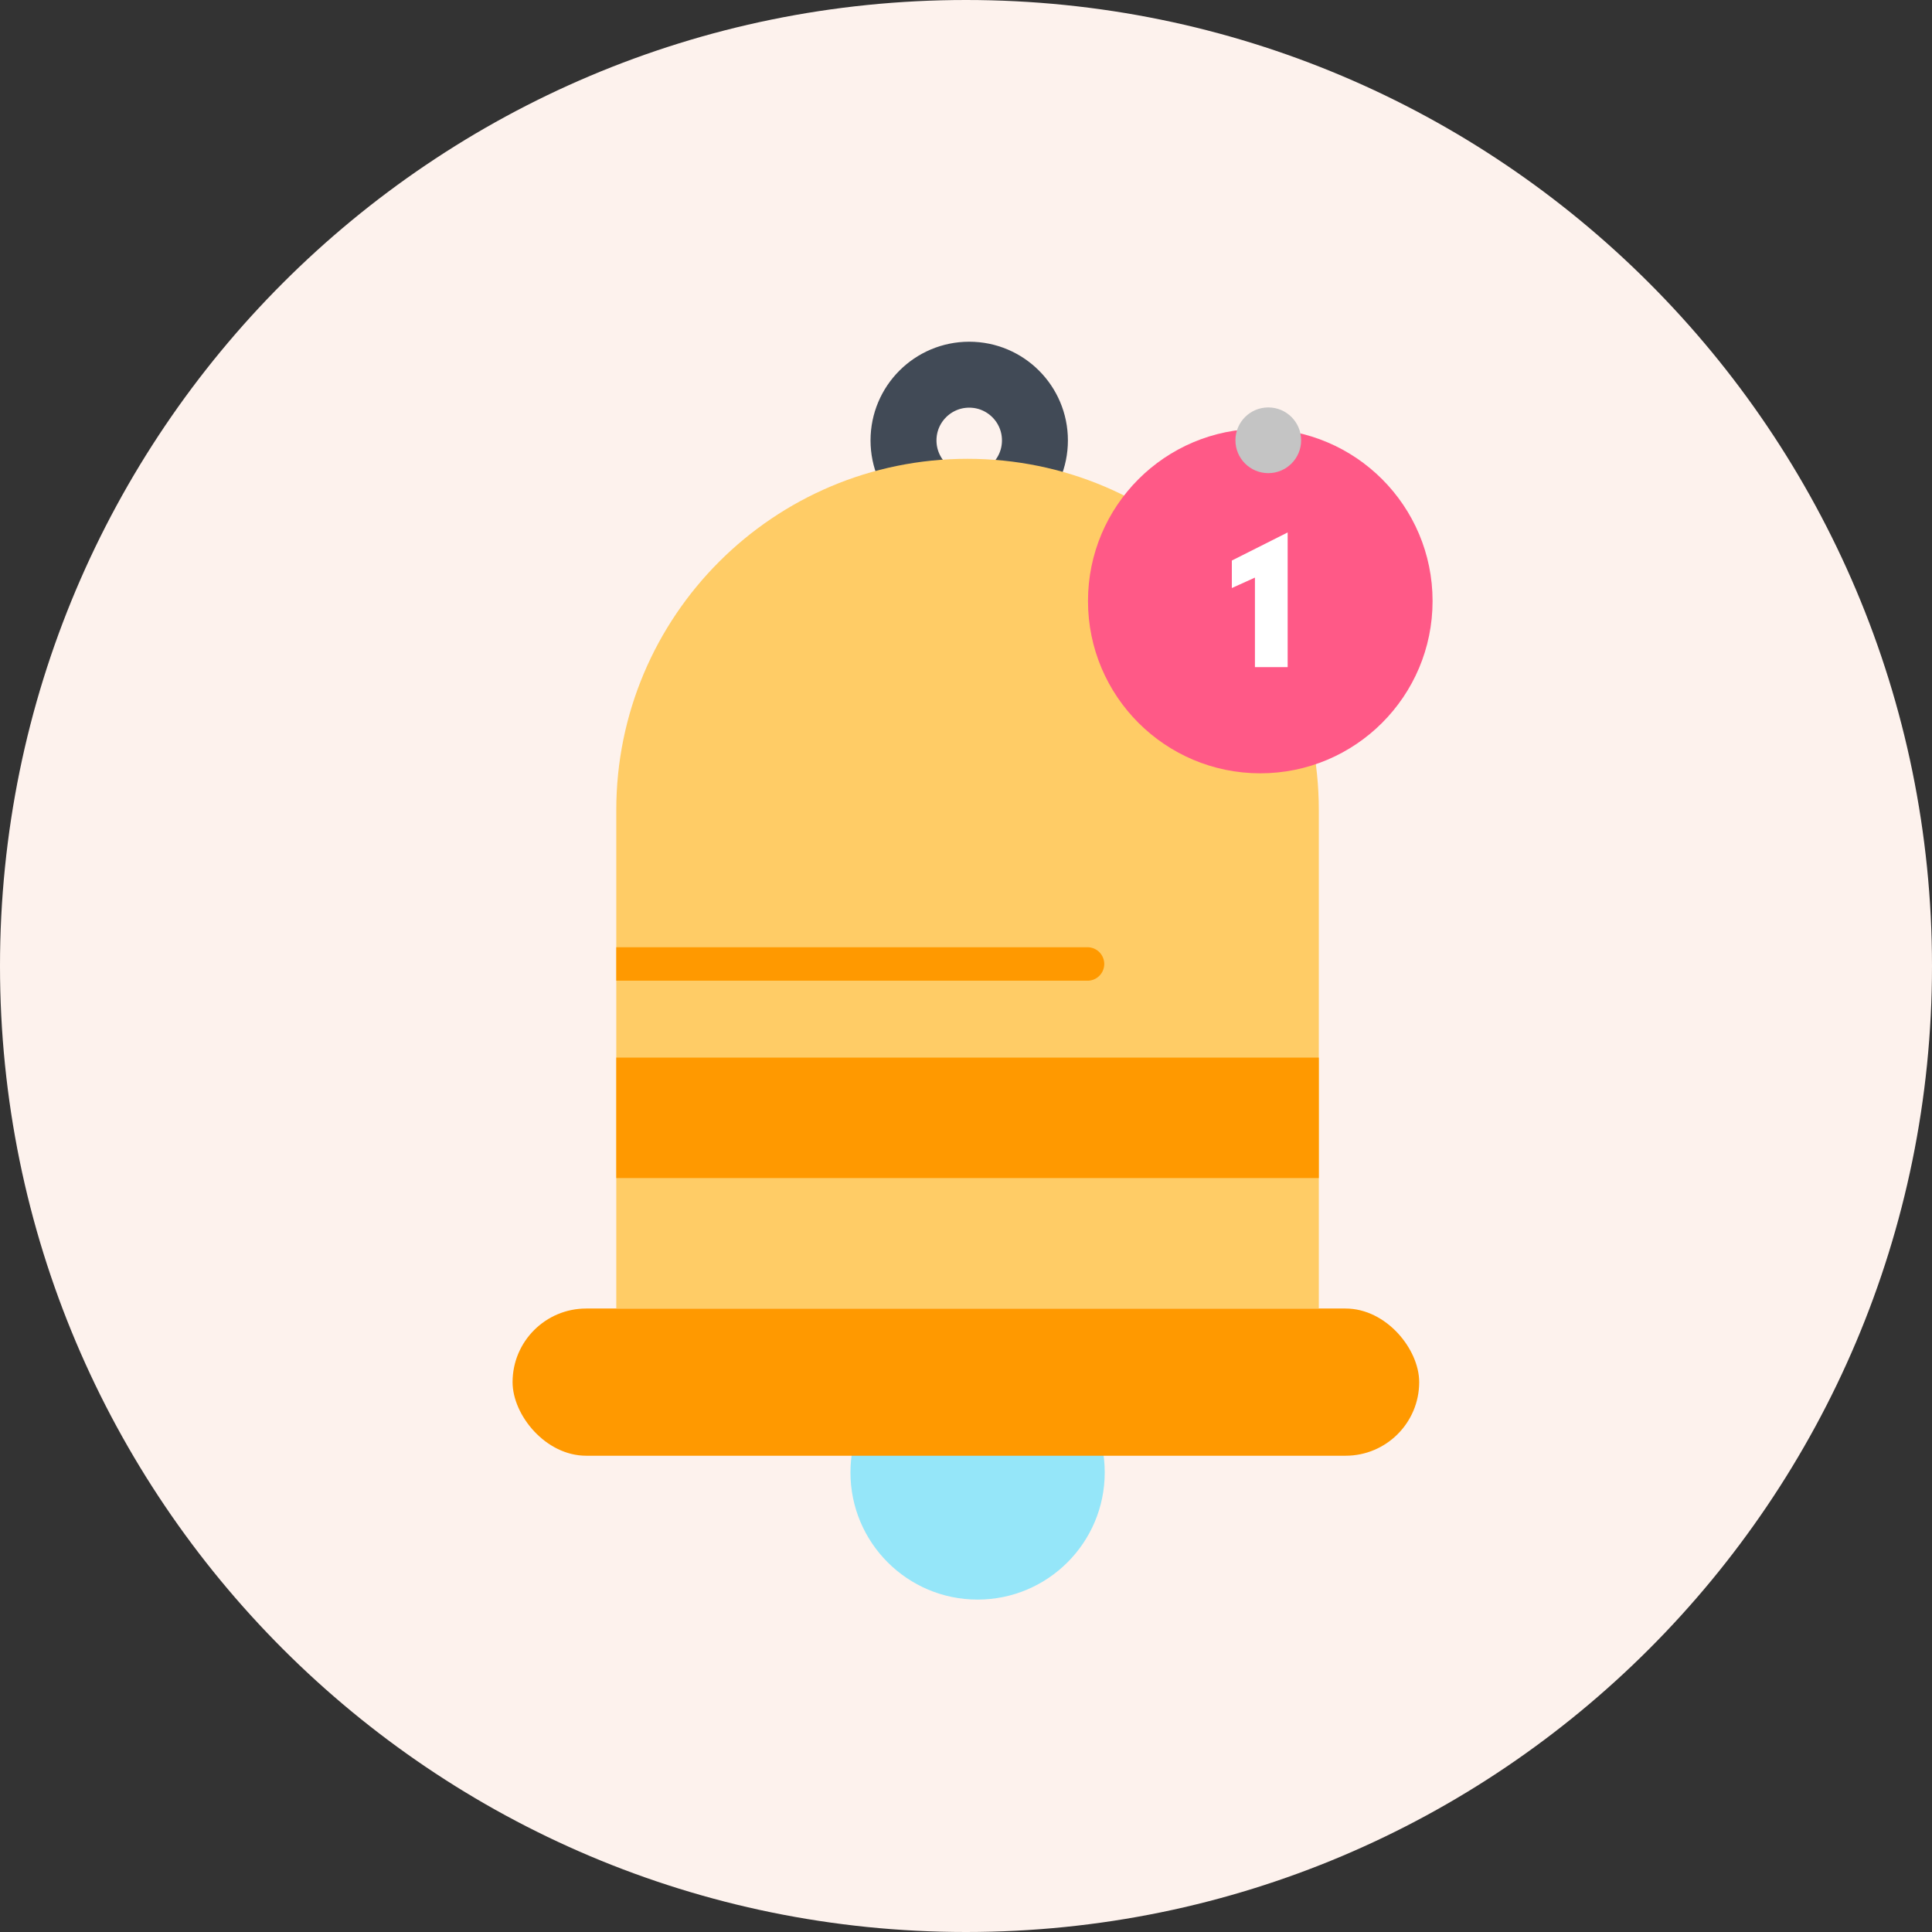 <svg width="147" height="147" fill="none" xmlns="http://www.w3.org/2000/svg"><rect width="100%" height="100%" fill="#333333" stroke="none"/><path d="M73.5 147c40.593 0 73.5-32.907 73.5-73.5S114.093 0 73.5 0 0 32.907 0 73.5 32.907 147 73.5 147Z" fill="#FDF2ED"/><circle cx="73.745" cy="33.509" r="5" stroke="#414A56" stroke-width="5.018"/><circle cx="74.382" cy="112.034" r="9.673" fill="#95E6F9"/><rect x="39" y="99.562" width="68.982" height="11.2" rx="5.6" fill="#F90"/><path d="M46.891 61.636c0-14.761 11.966-26.727 26.727-26.727 14.761 0 26.727 11.966 26.727 26.727v37.927H46.891V61.636Z" fill="#FC6"/><path d="M46.891 72.074h35.89a1.273 1.273 0 0 1 0 2.545h-35.89v-2.545Zm0 8.397h53.454v9.164H46.891z" fill="#F90"/><circle cx="95.891" cy="45.73" r="13.109" fill="#FF5987"/><path d="m93.727 44.742 1.757-.794v6.812h2.49V40.512l-4.247 2.138v2.093Z" fill="#fff"/><circle cx="96.5" cy="33.5" r="2.5" fill="#C4C4C4"/></svg>